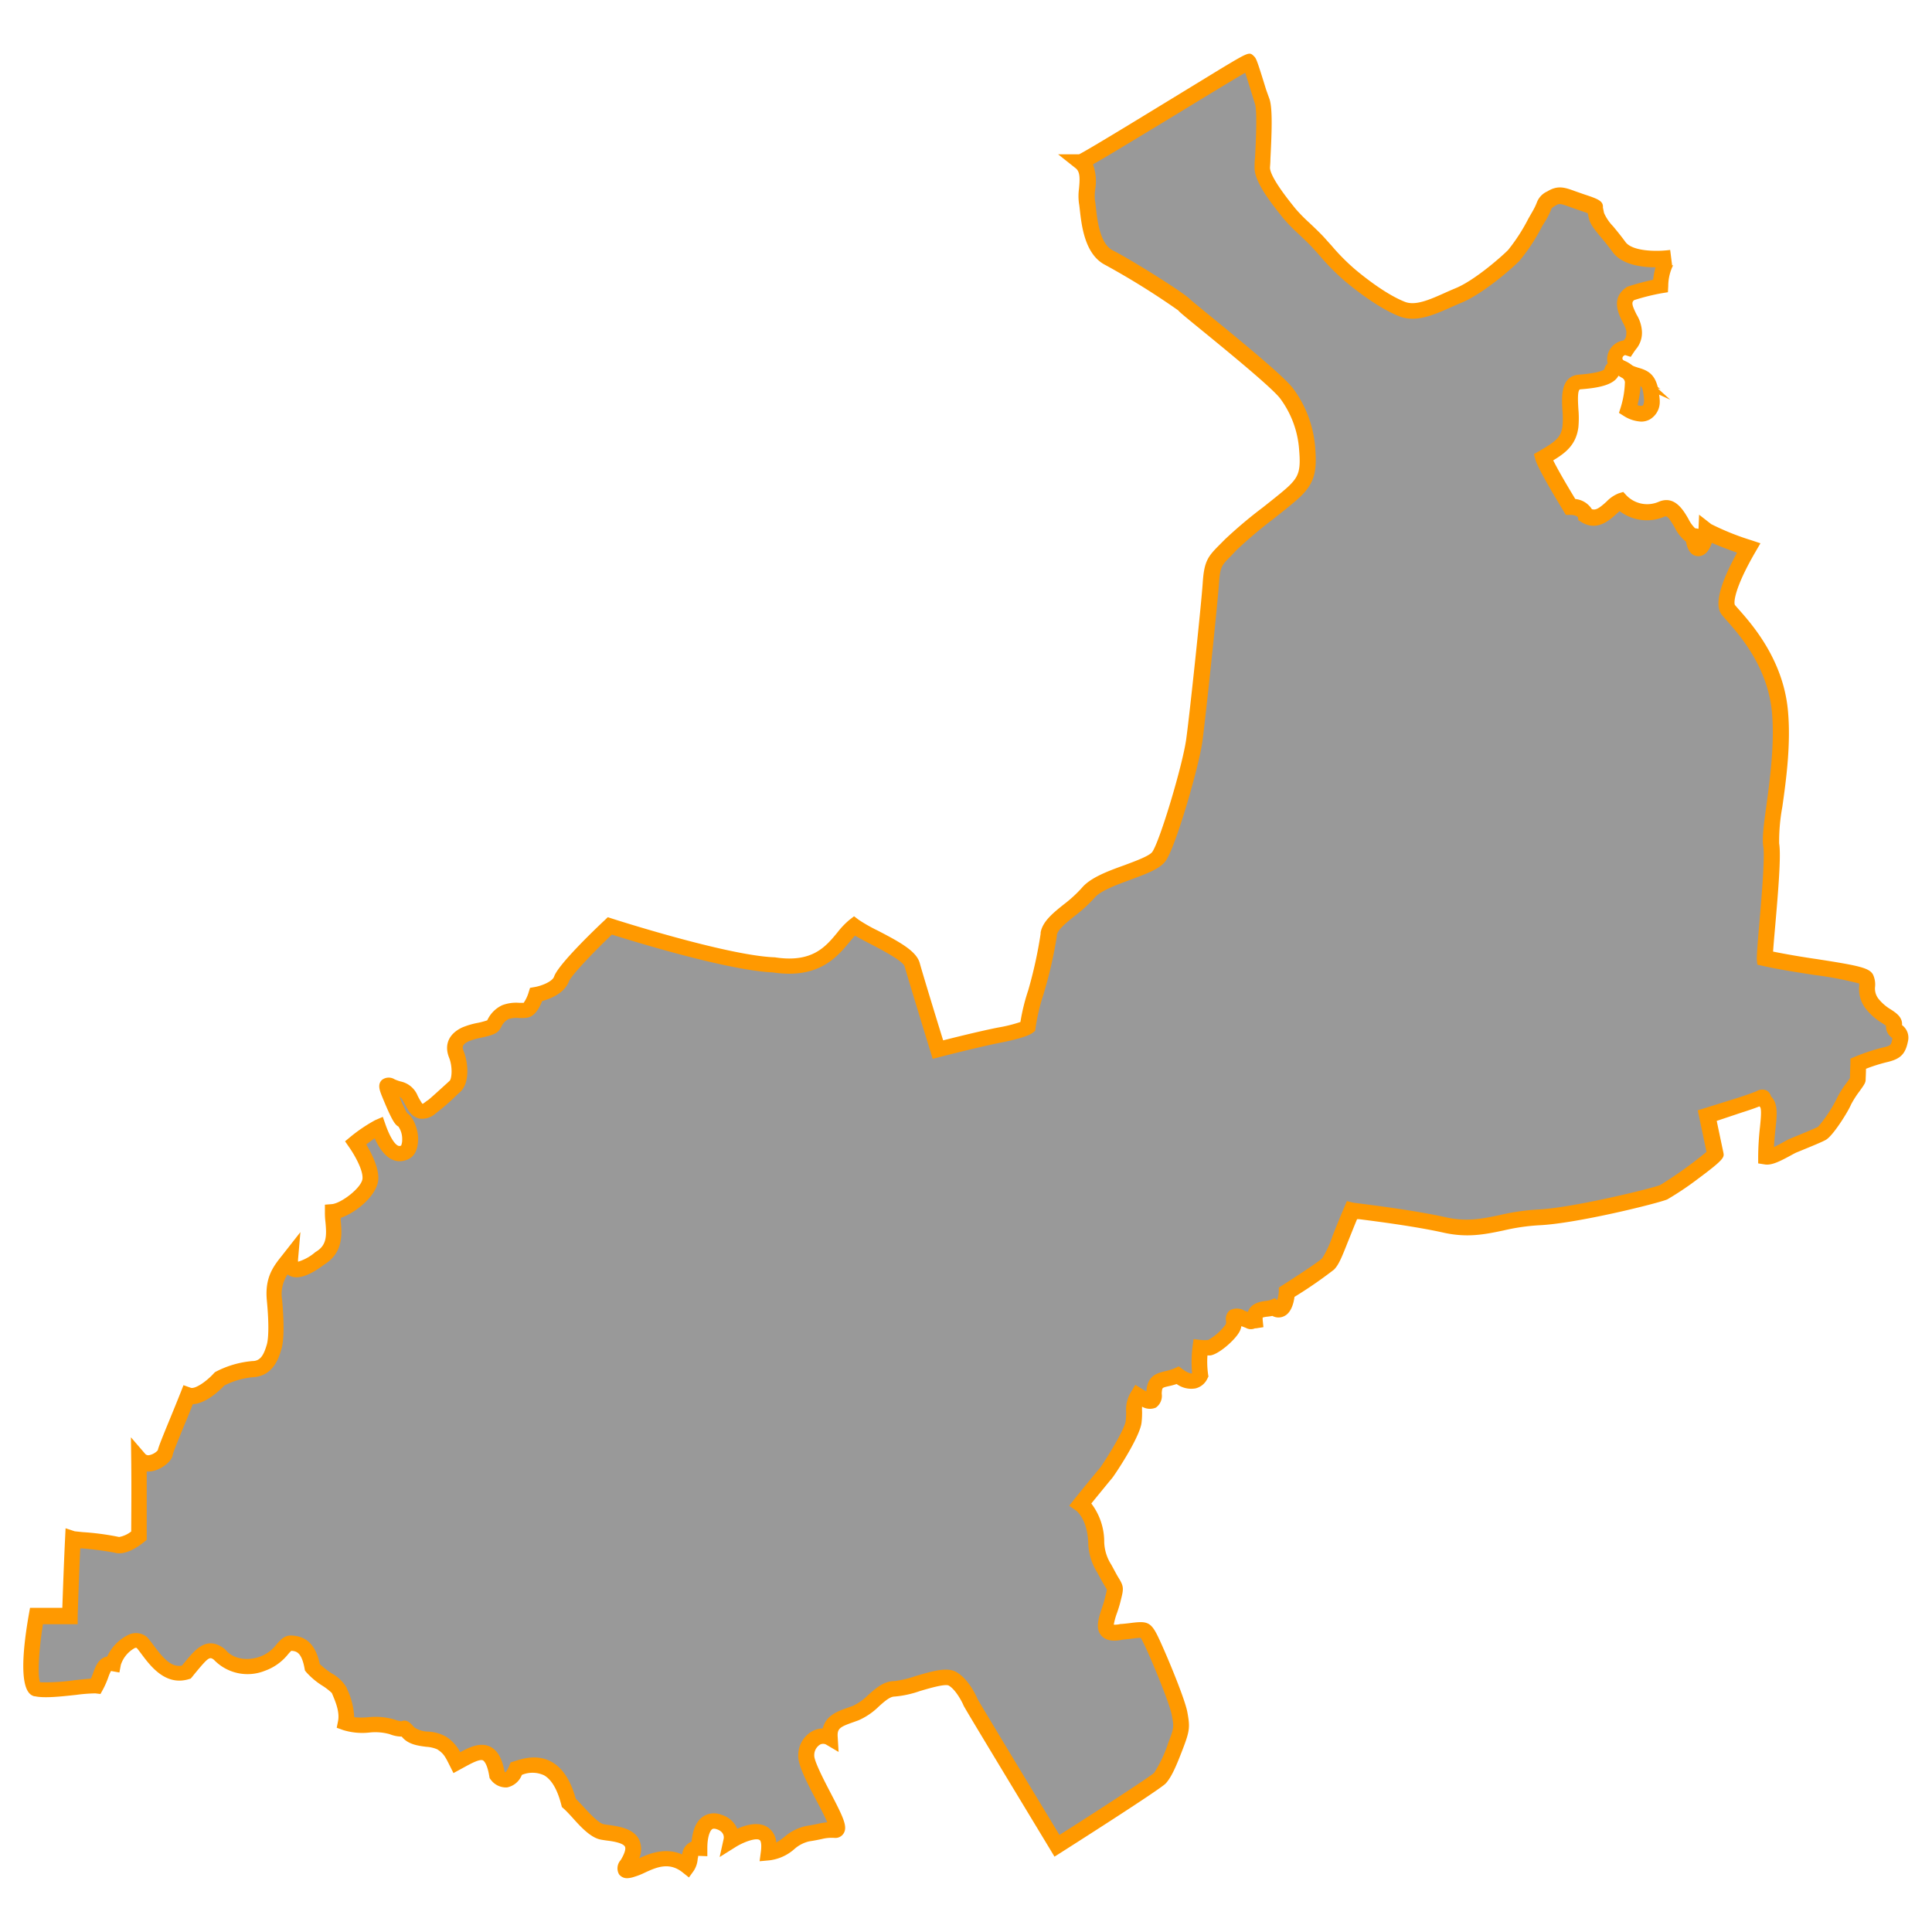 <svg id="Layer_1" data-name="Layer 1" xmlns="http://www.w3.org/2000/svg" viewBox="0 0 350 350"><defs><style>.cls-1{fill:#999;}.cls-2{fill:#f90;}</style></defs><title>M</title><path class="cls-1" d="M295.79,69.09a18.49,18.49,0,0,1-.82,5.08s4,2.56,4.3-1.55c-.27-3.93-1.3-4.25-2.74-4.66a12,12,0,0,1-1.63-.59A2.51,2.51,0,0,1,295.79,69.09Z"/><path class="cls-2" d="M297.35,76.38a6.44,6.44,0,0,1-3.14-1l-.92-.58.32-1a17.16,17.16,0,0,0,.76-4.6,1.19,1.19,0,0,0-.43-.73l-6.75-6.1,8.29,3.76a10.61,10.61,0,0,0,1.43.52c2.27.65,3.47,1.74,3.77,5.93v.19A3.65,3.65,0,0,1,298.85,76,3.29,3.29,0,0,1,297.35,76.38Zm-.7-3a1.51,1.51,0,0,0,.92.11c.06,0,.22-.25.28-.89-.12-1.61-.31-2.36-.64-2.75A19.36,19.36,0,0,1,296.65,73.4Z"/><path class="cls-1" d="M293.59,66.6a6.65,6.65,0,0,0,1.31.76A3.72,3.72,0,0,0,293.59,66.6Z"/><path class="cls-2" d="M302.58,72.41l-8.27-3.75a8,8,0,0,1-1.59-.93l-6.51-5L294,65.25a5.17,5.17,0,0,1,1.82,1.06Z"/><path class="cls-1" d="M210.12,322.15c.82-.91,1.65-2.74,2.83-5.85s1.19-3.38.73-5.85-4.21-11.34-5.3-13.53-1-1.65-5.12-1.28c-4.75,1-2.47-2.65-1.74-5.58s.64-1.92-.82-4.66-1.74-2.74-2.1-5.85c-.18-5.3-2.83-7-2.83-7s4.3-5.3,4.57-5.58,4.75-7,5-9.33-.27-2.93.82-4.75c3.84,2.38,2.56-.09,3.11-1.65s2.1-1.1,4.11-2c2.47,1.83,3.66.91,4.11,0a20.24,20.24,0,0,1,0-5,8.51,8.51,0,0,0,1.65,0c.82-.09,3.47-2.19,4.21-3.57s-.73-2.74,1.65-1.83,1.19.64,2.38.46c-.27-2.56,2.1-1.83,3.38-2.38,2.1,1.74,2.38-2.74,2.38-2.74s6.49-4.11,7.5-5.12,1.83-3.93,4.3-9.69c.37.09,10.24,1.19,16.82,2.65s10.42-1.1,16.92-1.37,21.3-3.93,22.77-4.57,9.42-6.49,9.33-6.95-1.46-6.95-1.46-6.95l5.85-1.83c5.85-1.83,3.66-1.92,4.85-.64s0,4.75,0,10c1.19.18,3.93-1.65,5-2.1s4.3-1.74,5.12-2.19,3.47-4.48,3.93-5.67,2.56-3.75,2.56-4,.09-2.93.09-2.93a35.93,35.93,0,0,1,4.66-1.55c2-.46,2.56-.82,2.93-2.65s-1.28-1.46-1.1-2.74-2.1-1.55-3.84-3.75-.64-3.5-1.25-4.72-11.28-2.13-18.35-3.72c-.12-1.28,1.71-17.31,1.16-20.48s2.5-14.63,1.52-24.38-7.56-16.09-9.27-18.17c-1.55-1.89,1.89-8.31,3.62-11.29h0s-6.49-2.18-7.71-3.16c-.12,2.93-2,4.88-2.32,1-2.07-.37-2.8-6.1-5.73-4.88a6.68,6.68,0,0,1-7.44-1.46c-1.58.49-3.54,4.27-6.34,2.56,0,0-.4-1.52-2.77-1.52-1.28-2.1-4.57-7.59-4.94-9,2.83-1.65,4.57-2.74,4.94-5.58s-1.19-7.88,1.65-8.1,5.67-.68,5.85-2c.08-.59.78-.69,1.55-.44a2.23,2.23,0,0,1-1-1.57,2,2,0,0,1,2.29-2.1c.73-1.1,1.19-1.19,1.19-3.11S292.68,55,295.43,53a40,40,0,0,1,5.39-1.37s.27-4.85,1.92-5c0,0-7.22,1-9.42-2s-3.84-4.39-4.11-5.76l-.27-1.37s.55,0-2.47-1-3.75-1.65-5.39-.64-.82.73-2.19,3.11-3.2,5.85-4.66,7.31-6.4,5.76-10,7.22S257,57.16,254,56a38.61,38.61,0,0,1-9.33-6,61.63,61.63,0,0,1-6-6.22c-1.74-1.83-4-3.75-5-5s-5-6-4.94-8.41.64-9.88,0-11.89-2.1-6.95-2.38-7.22-29.63,18.1-30.45,18.1c2.19,1.74.73,5.3,1.1,7.22s.37,8.32,4,10.15,13.17,7.94,13.62,8.54,16.55,13.22,18.65,16.15a19.16,19.16,0,0,1,3.66,10c.27,3.75,0,5.39-2.1,7.5s-9.14,7.13-11.8,9.88-3.29,2.83-3.57,6.86-2.38,24-3,28.53-4.75,18.74-6.4,21-10.33,3.66-12.8,6.58-6.74,4.94-7.16,7.41a82,82,0,0,1-2.35,10.7,36.23,36.23,0,0,0-1.46,6.22s-.82.64-5,1.46S170,190.11,170,190.11s-4-12.89-4.66-15.36-8.23-5.3-10.52-7c-2.83,2.19-4.75,8.59-14.63,7-9-.37-29.63-7-29.63-7s-8.14,7.68-8.78,9.69c-.82,2.1-4.57,2.74-4.57,2.74s-.82,2.65-1.83,2.83-2.47-.18-3.75.37a4.88,4.88,0,0,0-2.19,2.38c-.46.73-3.47.91-5,1.65S82,189.2,82.74,191s.83,4.75-.27,5.76-3.66,3.38-4.12,3.66-1.92,1.83-3.11,0-1.1-2.74-2.93-3.2-2.65-1.55-1.74.73,1.92,4.66,2.38,4.85,1.46,1.83,1.37,3.66-.64,2.29-1.55,2.47-2.56-.09-4.21-4.75A29.11,29.11,0,0,0,64.46,207s2.83,4.11,2.65,6.58-4.57,5.76-6.86,5.94c-.09,2.29,1.37,6.22-2.29,8.41-3,2.29-5.67,3.11-5.39,0-1.65,2.1-3.2,3.66-2.83,7.59s.35,7-.05,8.41-1.13,4-4,4.11a16.23,16.23,0,0,0-5.94,1.74s-3.47,3.84-5.76,3c-1.74,4.39-4,9.69-4.11,10.42s-3,3.11-4.75,1.1c.09,6.77,0,13.9,0,13.9s-2.56,2.1-4,1.65-7.68-.91-8-1c-.27,5.39-.55,13.9-.55,13.9h-6s-2.19,12.53,0,13.26c2.38.55,9.24-.73,10.79-.55,1.37-2.47,1.1-4.39,3.11-4,.37-1.92,3.38-5.39,5.21-3.93,1.65,1.83,4,6.58,8,5.39,2.56-2.93,3.66-5,6-3.2,1.37,1.74,4.39,2.83,7.77,1.65s3.84-3.84,5.21-3.75,3.11.46,3.84,4.39c1.28,1.65,4.39,3,4.85,4.16s1.65,3.61,1.19,5.9c2.83,1,5.49-.27,8.41.73s1.55-.55,2.93,1,4.57.91,6,1.92,1.83,1.74,2.74,3.57c3.29-1.74,6.31-3.93,7.31,2.29,0,0,1.92,2.56,3.47-1.19,1.83-.55,7.22-2.74,9.51,6.22,1.55,1.37,4,4.75,5.94,5.21s8,.27,4.85,5.58c-.27.55-1.46,1.83.64,1.28s5.94-3.75,10-.55c.91-1.28-.18-3.38,2.19-3.29,0-2.74.82-5.67,3.57-4.75a2.94,2.94,0,0,1,2.19,3.38s7.68-4.85,6.77,2.19c3.11-.27,4.21-3,7.13-3.47s2.83-.73,4.94-.64-5.39-10.7-5.21-13.62,2.74-4,4.3-3.11c-.18-3.11,1.92-3.47,4.66-4.48s4.57-4.39,7-4.39,8.6-2.93,10.52-1.83,3.2,4,3.29,4.3,12.49,20.75,15.64,26C191.84,334.16,209.3,323.05,210.12,322.15Z"/><path class="cls-2" d="M113.68,340.25a1.79,1.79,0,0,1-1.54-.71,2.21,2.21,0,0,1,.29-2.55l.13-.21c.61-1.05.84-1.86.66-2.23-.34-.7-2.28-1-3.32-1.12-.49-.07-.92-.13-1.25-.21-1.75-.42-3.49-2.3-5-4-.57-.62-1.11-1.2-1.53-1.57l-.33-.29-.11-.42c-.71-2.78-1.77-4.57-3.14-5.34a5,5,0,0,0-4-.06,3.65,3.65,0,0,1-2.69,2.27,3.42,3.42,0,0,1-2.94-1.4l-.21-.28-.06-.34c-.38-2.34-1-2.79-1.14-2.88-.59-.29-2.12.54-3.35,1.21l-2,1.09-.65-1.3c-.88-1.76-1.12-2.23-2.28-3a5.88,5.88,0,0,0-2-.46c-1.49-.19-3.19-.42-4.31-1.69l-.14-.16a6,6,0,0,1-2.18-.44,9.67,9.67,0,0,0-3.71-.29,11.78,11.78,0,0,1-4.71-.45L61,313l.24-1.2c.33-1.63-.47-3.54-.95-4.68l-.17-.41a10.6,10.6,0,0,0-1.67-1.3,13.62,13.62,0,0,1-3-2.52l-.21-.27-.06-.34c-.55-3-1.52-3.16-2.41-3.22a7,7,0,0,0-.58.62,9.43,9.43,0,0,1-4.21,3,8.43,8.43,0,0,1-9.23-2c-.72-.54-.94-.5-2.93,1.87-.32.39-.67.8-1,1.23l-.27.31-.39.12c-4.2,1.24-6.92-2.41-8.54-4.58-.31-.41-.6-.8-.85-1.09a.54.54,0,0,0-.32,0,5.35,5.35,0,0,0-2.56,3.07l-.26,1.38-1.38-.25-.16,0a7.62,7.62,0,0,0-.43,1,16,16,0,0,1-1,2.31l-.46.83-.94-.11a29.6,29.6,0,0,0-3.44.27c-2.74.3-5.84.64-7.51.25l-.13,0c-.83-.28-3.35-1.12-.95-14.85l.21-1.17h5.85c.09-2.63.3-8.5.5-12.55l.09-1.86,1.67.55,1.44.15a47.91,47.91,0,0,1,6.59.88,4.89,4.89,0,0,0,2.19-1c0-2,.07-7.71,0-13.17l-.05-3.89,2.54,2.95a.76.76,0,0,0,.69.3,2.84,2.84,0,0,0,1.63-.89c.17-.72.77-2.21,2.25-5.81.63-1.53,1.3-3.18,1.91-4.71l.5-1.28,1.29.46c.8.3,2.89-1.15,4.23-2.63l.17-.18.22-.12a17.59,17.59,0,0,1,6.56-1.9c1.48,0,2.07-1.1,2.63-3,.29-1,.43-3.54,0-8-.39-4.17,1.2-6.17,2.73-8.09l3.35-4.27L54,228.09a2.7,2.7,0,0,0,0,.48,8.49,8.49,0,0,0,3.13-1.74l.13-.08c1.94-1.17,1.93-2.87,1.7-5.35a14.42,14.42,0,0,1-.1-1.9l0-1.26,1.25-.1c1.71-.14,5.44-3,5.56-4.63s-1.57-4.47-2.41-5.67l-.75-1.08,1-.83a28.75,28.75,0,0,1,4.45-3l1.39-.6.5,1.43c1,2.81,2,3.95,2.59,3.84a.86.86,0,0,0,.23-.07,2.67,2.67,0,0,0,.19-1.08,4,4,0,0,0-.68-2.36c-.67-.36-1.24-1.23-3-5.54-.39-1-.83-2.08,0-2.9a2,2,0,0,1,2.31-.12,7.59,7.59,0,0,0,1.1.39,4.27,4.27,0,0,1,3.09,2.63c.18.34.39.73.68,1.18a.83.83,0,0,0,.21.25,6.91,6.91,0,0,0,.6-.43,4.47,4.47,0,0,1,.38-.26c.36-.25,2.33-2.06,3.28-2.92l.62-.57c.39-.36.59-2.48-.09-4.19-.93-2.33-.07-4.32,2.36-5.47a14.17,14.17,0,0,1,2.84-.84,13.74,13.74,0,0,0,1.69-.45l.09-.15a5.55,5.55,0,0,1,2.65-2.6,7.12,7.12,0,0,1,3.05-.43c.31,0,.61,0,.83,0a6.63,6.63,0,0,0,.89-1.88l.26-.83.86-.15c1.19-.21,3.13-.95,3.49-1.86.67-2.11,7.15-8.35,9.13-10.21l.61-.58.8.26c.21.07,20.58,6.62,29.25,7l.16,0c6.79,1.07,9.23-1.88,11.38-4.49a14.58,14.58,0,0,1,2.16-2.27l.86-.67.87.66a29.43,29.43,0,0,0,3.45,1.95c4.23,2.19,7,3.77,7.58,5.87s3.21,10.69,4.24,14c2.25-.57,6.88-1.72,10-2.33a26.14,26.14,0,0,0,4-1,35.72,35.72,0,0,1,1.41-5.73,79.38,79.38,0,0,0,2.25-10.25l0-.22c.35-2,2.22-3.52,4.21-5.11a23.62,23.62,0,0,0,3.27-3c1.53-1.82,4.65-3,7.67-4.08,2-.75,4.53-1.67,5.07-2.41,1.34-1.86,5.47-15.58,6.15-20.4.62-4.46,2.73-24.38,3-28.43.26-3.85.94-4.71,3.05-6.82l.91-.92a82,82,0,0,1,6.92-5.84c2.06-1.63,4-3.16,4.89-4.05,1.65-1.65,2-2.79,1.69-6.39a17.63,17.63,0,0,0-3.39-9.24c-1.36-1.89-9.92-8.88-14.51-12.63-3.14-2.56-3.79-3.11-4-3.39a138.82,138.82,0,0,0-13.2-8.22c-3.71-1.86-4.3-7.1-4.62-9.91-.06-.51-.1-.94-.16-1.24a9.81,9.81,0,0,1,0-2.67c.17-1.82.22-3.06-.6-3.71l-3.19-2.53h3.81c1.48-.73,9.32-5.51,15.67-9.39,3.62-2.21,7.16-4.37,9.82-6,5.35-3.21,5.35-3.21,6.22-2.34.37.37.52.66,2.16,6L230,18c.56,1.76.39,6.09.15,10.76,0,.65-.06,1.21-.08,1.61,0,.74.69,2.56,4.27,7l.37.46a29.51,29.51,0,0,0,2.5,2.54c.82.78,1.67,1.58,2.44,2.39.52.55,1,1.12,1.55,1.71a37.94,37.94,0,0,0,4.37,4.4c1.94,1.62,5.68,4.52,8.94,5.81,1.91.75,4.48-.39,7.19-1.6.66-.3,1.33-.59,2-.87,3.35-1.37,8.14-5.55,9.5-6.91a33.11,33.11,0,0,0,3.68-5.69l.76-1.33a11,11,0,0,0,.76-1.56,3.56,3.56,0,0,1,1.92-2.05c1.91-1.17,3.19-.71,5.12,0l1.46.51c2.5.83,3.59,1.2,3.48,2.41l.21,1A8.21,8.21,0,0,0,292.23,41c.62.75,1.39,1.68,2.24,2.84,1.22,1.68,5.54,1.78,8,1.45h.1l.35,2.81a.45.45,0,0,0,.2-.09,8.6,8.6,0,0,0-.9,3.79l-.06,1.14-1.12.18a38.79,38.79,0,0,0-5,1.25c-.47.38-.47.8.45,2.63a6.59,6.59,0,0,1,.95,2.86,4.6,4.6,0,0,1-1.05,3.38c-.11.15-.24.31-.37.51l-.6.9-1-.32a.71.71,0,0,0-.35.21.56.56,0,0,0-.15.44c0,.07.1.27.45.54l6.47,5L293.23,68c-.85,1.8-3.8,2.29-6.93,2.53-.58,0-.44,2.27-.36,3.6a18,18,0,0,1,0,3.27c-.41,3.15-2.26,4.61-4.56,6,.63,1.27,1.94,3.62,4,7a4,4,0,0,1,3,1.84c.71.24,1.36-.19,2.65-1.36a6.21,6.21,0,0,1,2.19-1.5l.85-.26.6.65a5.23,5.23,0,0,0,5.85,1.12c2.85-1.19,4.42,1.5,5.35,3.11a6.2,6.2,0,0,0,1.2,1.69l.63.11.11-2.56L310,94.95a46.67,46.67,0,0,0,7.27,2.92l1.65.55-.87,1.5c-3.88,6.66-4,9.29-3.75,9.68.18.22.43.5.72.83,2.38,2.69,7.95,9,8.86,18.09.61,6.07-.3,12.79-1,17.69a34.36,34.36,0,0,0-.57,6.59c.36,2.08-.12,8.18-.75,15.34-.14,1.59-.28,3.21-.35,4.25,2.52.51,5.42,1,8,1.37,7.65,1.19,9.5,1.59,10.13,2.85a4.24,4.24,0,0,1,.35,2.11,3,3,0,0,0,.74,2.37,8.34,8.34,0,0,0,2.14,1.8c.94.62,2.11,1.38,2,2.82h0a2.82,2.82,0,0,1,1.06,3c-.51,2.55-1.65,3.22-4,3.76a29.83,29.83,0,0,0-3.59,1.15c0,.78-.06,1.78-.06,1.95,0,.57-.25.92-1.08,2.08a17.85,17.85,0,0,0-1.57,2.45c-.41,1.07-3.22,5.65-4.57,6.4-.67.38-2.46,1.11-4.38,1.9l-.88.36c-.25.1-.69.34-1.16.6-1.94,1.05-3.41,1.79-4.63,1.59l-1.2-.19v-1.21a51.63,51.63,0,0,1,.33-5.4c.14-1.39.33-3.29,0-3.61l-.1-.11c-.65.26-1.67.63-3.29,1.14L311,203.06c.4,1.92,1.13,5.38,1.2,5.7.18.88.24,1.21-4.63,4.82a54.91,54.91,0,0,1-5.52,3.7c-1.58.69-16.49,4.4-23.28,4.69a37.5,37.5,0,0,0-6.35.93c-3.38.71-6.57,1.38-10.94.4-5.12-1.14-12.25-2.05-15.3-2.44l-.33,0c-.67,1.6-1.21,3-1.66,4.09-1.07,2.71-1.66,4.2-2.52,5.05a79.35,79.35,0,0,1-7.16,4.94c-.16,1.21-.63,3-2,3.55a2.28,2.28,0,0,1-2-.1c-.3.06-.59.1-.86.13a4.41,4.41,0,0,0-.91.17s0,.15,0,.39l.14,1.35-1.34.21-.19,0a1.83,1.83,0,0,1-1.64-.08l-.82-.32a3.3,3.3,0,0,1-.34,1c-.83,1.56-3.82,4.14-5.3,4.31l-.51,0a16.67,16.67,0,0,0,.11,3.37l.07.45-.2.4a3.21,3.21,0,0,1-2.13,1.75,4.51,4.51,0,0,1-3.43-.79,13.65,13.65,0,0,1-1.49.4c-1,.23-1,.29-1.11.49a3.62,3.62,0,0,0-.1.88A2.61,2.61,0,0,1,209.4,255a2.76,2.76,0,0,1-2.5-.17,7.38,7.38,0,0,0,0,.91,15.66,15.66,0,0,1-.1,2c-.33,2.74-5.06,9.79-5.43,10.16-.22.24-2.12,2.58-3.67,4.47a11.48,11.48,0,0,1,2.34,7,8,8,0,0,0,1.29,4.1l.65,1.2c.3.57.55,1,.73,1.28.88,1.45.86,1.87.36,3.84l-.14.56c-.16.62-.36,1.24-.57,1.84a12.12,12.12,0,0,0-.59,2.14,4.54,4.54,0,0,0,1.22-.13l.17,0c.78-.07,1.4-.14,1.91-.21,2.65-.32,3.39-.15,4.6,2.27,1.11,2.22,4.94,11.24,5.43,13.91s.45,3.35-.8,6.62-2.09,5.17-3.11,6.29-18.76,12.38-18.94,12.5l-1.22.77-.84-1.4c-15.55-25.7-15.6-25.86-15.68-26.09s-1.27-2.72-2.65-3.51c-.68-.34-3.63.53-5.21,1a18.63,18.63,0,0,1-4.6,1c-.83,0-1.8.86-2.83,1.78a12.14,12.14,0,0,1-3.72,2.53l-.86.31c-2.53.89-3,1.17-2.88,2.76l.16,2.65-2.29-1.35a1.17,1.17,0,0,0-1.12.05,2.24,2.24,0,0,0-1,1.92c-.06,1,1.82,4.62,2.95,6.78,2.36,4.53,3.14,6.16,2.35,7.39a1.75,1.75,0,0,1-1.56.79,7.24,7.24,0,0,0-2.38.2c-.53.11-1.21.26-2.28.42a6.11,6.11,0,0,0-2.73,1.44,8.32,8.32,0,0,1-4.49,2l-1.76.16.23-1.75c.17-1.33,0-2-.26-2.11-.64-.41-2.83.35-4.34,1.3l-2.87,1.8.73-3.31c.06-.35.08-1.28-1.26-1.73-.57-.19-.76-.05-.83,0-.43.31-.87,1.49-.87,3.42v1.47l-1.47-.06h-.2c0,.14,0,.33-.07.48a4.56,4.56,0,0,1-.72,2.22l-.87,1.21-1.17-.93c-2.45-1.95-4.79-.88-6.85.07a12.07,12.07,0,0,1-1.88.74A4.53,4.53,0,0,1,113.68,340.25Zm-9.37-14.38c.44.42.91.94,1.41,1.47,1.07,1.16,2.68,2.9,3.6,3.12.26.06.6.11,1,.16,1.79.25,4.48.63,5.48,2.69a4.17,4.17,0,0,1,0,3.32c1.9-.86,4.75-2,7.78-.68a2.77,2.77,0,0,1,1.71-2.32c.15-1.68.64-3.52,2-4.49a3.58,3.58,0,0,1,3.38-.38,4.46,4.46,0,0,1,2.89,2.53c1.62-.71,3.87-1.32,5.48-.29a3.62,3.62,0,0,1,1.59,2.79,11.53,11.53,0,0,0,1.46-1,8.64,8.64,0,0,1,4-2c1-.16,1.64-.29,2.13-.4a10.85,10.85,0,0,1,1.65-.26c-.47-1.11-1.35-2.8-2-4-2.1-4-3.37-6.59-3.26-8.26a5,5,0,0,1,2.55-4.25,4.22,4.22,0,0,1,1.89-.5c.58-2.37,2.71-3.12,4.63-3.79l.82-.29a9.87,9.87,0,0,0,2.81-2c1.38-1.22,2.81-2.49,4.71-2.49a18.64,18.64,0,0,0,3.8-.9c3-.88,5.74-1.71,7.42-.75,2.19,1.25,3.55,4.17,3.86,4.91.28.5,3.12,5.26,14.83,24.61,4.75-3,16.09-10.31,17.15-11.25a23.13,23.13,0,0,0,2.54-5.38c1.08-2.83,1.07-2.87.66-5.09s-4-10.85-5.18-13.16c-.1-.2-.32-.64-.46-.84a10.83,10.83,0,0,0-1.27.12c-.51.06-1.14.14-1.92.21-1.22.25-2.91.42-3.92-.71-1.15-1.29-.52-3.17.09-5,.19-.55.38-1.12.5-1.63l.14-.57a9,9,0,0,0,.26-1.18l-.3-.49c-.2-.34-.47-.78-.81-1.41-.24-.45-.45-.83-.63-1.16a10.62,10.62,0,0,1-1.63-5.19v-.12c-.15-4.4-2.13-5.86-2.22-5.92l-1.23-.87.93-1.19c1.87-2.31,4.13-5.09,4.61-5.62.67-.86,4.48-6.85,4.69-8.56a12.92,12.92,0,0,0,.08-1.67,6.05,6.05,0,0,1,.93-3.64l.74-1.23,1.22.76c.32.2.58.34.78.45a4.94,4.94,0,0,1,.24-1.37c.61-1.73,2-2,3.16-2.31a8.47,8.47,0,0,0,1.7-.52l.76-.35.67.5c.89.66,1.49.83,1.75.77h0a22.38,22.38,0,0,1,.08-4.83l.19-1.37,1.37.15a7.19,7.19,0,0,0,1.27,0,9.81,9.81,0,0,0,3.18-2.83,1.29,1.29,0,0,0,.05-.66,2,2,0,0,1,.68-1.88,2.72,2.72,0,0,1,2.67.06l.61.23c.58-1.66,2.42-1.88,3.22-2a4.12,4.12,0,0,0,.87-.16l.79-.34.44.36a6.75,6.75,0,0,0,.29-1.55l0-.72.61-.39c2.64-1.67,6.64-4.31,7.25-4.92a18.85,18.85,0,0,0,1.89-4.09c.54-1.37,1.22-3.08,2.11-5.16l.48-1.11,1.17.29,1.23.16c3.08.39,10.31,1.32,15.56,2.49,3.77.84,6.54.26,9.74-.41a39.79,39.79,0,0,1,6.81-1c6.31-.27,21-3.89,22.26-4.45a73.87,73.87,0,0,0,8.37-6c-.37-1.76-1.32-6.26-1.32-6.26l-.27-1.26,7.08-2.21c2-.64,3.06-1.05,3.6-1.27a2,2,0,0,1,1.71-.16,1.61,1.61,0,0,1,.85,1,.53.53,0,0,0,.14.22c1.16,1.25,1,3.17.7,5.82-.1,1-.21,2.07-.27,3.25.59-.28,1.22-.62,1.59-.83.56-.3,1-.56,1.43-.73l.9-.37c1.22-.5,3.49-1.43,4.08-1.75a24.91,24.91,0,0,0,3.3-4.94,16.62,16.62,0,0,1,1.91-3.08c.19-.27.42-.59.56-.8,0-.81.08-2.61.08-2.61l0-.91.84-.35a36.77,36.77,0,0,1,4.89-1.63c1.61-.37,1.62-.41,1.85-1.55a1.25,1.25,0,0,0,0-.19l-.13-.11a2.48,2.48,0,0,1-1-2.12c-.17-.14-.47-.34-.71-.49a11,11,0,0,1-2.81-2.42,5.8,5.8,0,0,1-1.35-4.19,5.32,5.32,0,0,0,0-.56,61.89,61.89,0,0,0-8.08-1.54c-3-.47-6.51-1-9.36-1.65l-1-.22-.1-1c0-.53.06-1.92.4-5.76.41-4.76,1.1-12.72.78-14.61-.25-1.47.08-4,.56-7.45.64-4.77,1.53-11.3,1-17-.82-8.19-5.78-13.8-8.16-16.5-.32-.36-.58-.66-.79-.91-.61-.74-2.18-2.65,2.64-11.41-1.37-.49-3.17-1.15-4.58-1.78-.42,1.33-1.21,2.39-2.39,2.42-.86,0-1.88-.44-2.28-2.62a7.53,7.53,0,0,1-2.08-2.63c-1.06-1.83-1.4-2.09-1.81-1.92a8.12,8.12,0,0,1-8.14-1l-.54.48c-1.33,1.21-3.56,3.23-6.37,1.52l-.58-.35-.05-.5h0s-.26-.46-1.4-.46h-.8l-.41-.68c-2.12-3.48-4.72-7.92-5.1-9.33l-.28-1,.94-.54c2.93-1.7,4-2.48,4.24-4.53a16.35,16.35,0,0,0,0-2.73c-.16-2.53-.39-6.34,3-6.6s4.38-.77,4.58-.94a2,2,0,0,1,.6-1.1,3,3,0,0,1-.08-.53,3.4,3.4,0,0,1,1.35-2.94,3.44,3.44,0,0,1,1.65-.69c.38-.5.47-.62.47-1.66a5.71,5.71,0,0,0-.64-1.58c-.77-1.53-2.22-4.38.61-6.35l.17-.12.2-.07a45.43,45.43,0,0,1,4.51-1.21,13.54,13.54,0,0,1,.43-2.25c-2.58,0-6.1-.49-7.76-2.76-.79-1.09-1.5-1.95-2.13-2.7-1.16-1.39-2-2.4-2.23-3.61l-.15-.73c-.32-.12-.84-.31-1.66-.58-.59-.2-1.09-.38-1.53-.54-1.84-.67-2-.68-2.68-.24a4.4,4.4,0,0,0-.67.45s-.05.13-.1.25a13.77,13.77,0,0,1-.94,1.91L279.36,41a33.37,33.37,0,0,1-4.14,6.3c-1.73,1.73-6.75,6-10.43,7.53-.64.26-1.28.55-1.92.83-3.13,1.39-6.36,2.83-9.38,1.64-3.62-1.43-7.64-4.54-9.71-6.26a40.76,40.76,0,0,1-4.68-4.7c-.5-.57-1-1.11-1.47-1.63-.72-.75-1.54-1.53-2.33-2.28a30.86,30.86,0,0,1-2.78-2.84l-.35-.44c-2.59-3.23-5-6.55-4.89-8.9,0-.42,0-1,.08-1.65.13-2.49.43-8.33,0-9.75-.15-.48-.35-1.13-.57-1.84-.32-1-.83-2.68-1.21-3.83-2.42,1.4-7.88,4.73-12.81,7.74C204,26.23,200,28.66,198,29.77a9,9,0,0,1,.4,4.59,8.38,8.38,0,0,0-.05,1.87c.07.36.13.86.19,1.45.26,2.28.73,6.52,3.07,7.69,3.12,1.56,12.82,7.62,14,8.86h0c.25.25,1.94,1.63,3.74,3.1,6.8,5.56,13.57,11.15,15,13.17a20.66,20.66,0,0,1,3.92,10.69c.29,3.92,0,6.1-2.51,8.6-1,1-2.92,2.52-5.14,4.27A82.49,82.49,0,0,0,224,99.66l-.94,1c-1.8,1.8-2,2-2.23,5-.28,4.08-2.4,24.14-3,28.63s-4.82,19.11-6.65,21.66c-1,1.44-3.52,2.36-6.38,3.42-2.55.94-5.44,2-6.49,3.25a26.15,26.15,0,0,1-3.66,3.35c-1.49,1.19-3,2.43-3.19,3.38l0,.22A79.37,79.37,0,0,1,189,180.25a34.9,34.9,0,0,0-1.39,5.93l-.08.57-.46.36c-.33.26-1.53.93-5.63,1.74s-11.09,2.61-11.16,2.63l-1.31.34-.4-1.29c-.17-.53-4-13-4.68-15.43-.26-1-4.23-3.07-6.14-4.06-1.08-.56-2.06-1.07-2.86-1.54-.31.34-.64.73-1,1.16-2.23,2.7-5.6,6.77-13.92,5.5-8.18-.37-25.17-5.6-29.12-6.85-3.59,3.43-7.44,7.5-7.8,8.52-.85,2.18-3.46,3.15-4.84,3.52-.49,1.26-1.34,2.78-2.65,3a8,8,0,0,1-1.56.07,4.82,4.82,0,0,0-1.88.2,2.89,2.89,0,0,0-1.31,1.42l-.24.4c-.57.92-1.81,1.19-3.37,1.54a12.75,12.75,0,0,0-2.26.64c-1.31.62-1.22,1.13-.93,1.85.8,2,1.15,5.71-.63,7.33l-.61.56a40.35,40.35,0,0,1-3.73,3.26l-.12.09a3.68,3.68,0,0,1-2.85.95,3.08,3.08,0,0,1-2.06-1.48c-.35-.54-.6-1-.8-1.39-.36-.67-.49-.91-.82-1.06a19.57,19.57,0,0,0,1.36,2.9c1.13.74,2.05,3,2,4.88-.08,1.53-.45,3.34-2.69,3.79-2,.41-3.79-1-5.19-4.08-.49.33-1,.73-1.52,1.1.92,1.54,2.33,4.28,2.18,6.36-.21,2.87-4,6-6.81,6.95l0,.47c.22,2.33.55,5.83-3,8-2.79,2.1-4.85,2.74-6.28,2a2.46,2.46,0,0,1-.34-.23,6.4,6.4,0,0,0-1,4.56c.23,2.43.51,6.83-.11,8.94-.45,1.55-1.47,5-5.28,5.13A14.41,14.41,0,0,0,40.64,251c-.83.88-3.28,3.24-5.71,3.39-.5,1.25-1,2.54-1.52,3.74-.94,2.29-2,4.88-2.11,5.38-.14,1.17-1.78,2.45-3.22,2.88a4.18,4.18,0,0,1-1.5.18c0,6,0,11.65,0,11.72v.66l-.51.42c-.74.61-3.31,2.54-5.35,1.9a57.54,57.54,0,0,0-6-.77l-.18,0c-.25,5.27-.47,12.29-.47,12.37l0,1.37H7.78c-.76,4.79-1,9.29-.53,10.52a37.16,37.16,0,0,0,6.21-.37c1.33-.14,2.31-.25,3-.28.19-.42.34-.82.47-1.19.39-1.06.95-2.55,2.5-2.83a8.09,8.09,0,0,1,4-4,3.11,3.11,0,0,1,3.13.43l.17.16c.36.4.73.9,1.12,1.42,1.69,2.26,3.15,4,5.1,3.65l.71-.85c1.8-2.16,3.85-4.6,7-2.21l.25.24c1,1.27,3.36,2.18,6.19,1.19a6.64,6.64,0,0,0,3-2.23c.69-.79,1.46-1.69,2.77-1.6,1.88.13,4.14.84,5.06,5.16a14.49,14.49,0,0,0,2.16,1.7,6.94,6.94,0,0,1,2.69,2.57l.15.37a13.22,13.22,0,0,1,1.24,5,13.42,13.42,0,0,0,2.58,0,12.22,12.22,0,0,1,4.78.44,4.09,4.09,0,0,0,1.18.29c1-.38,1.58.25,2.35,1.12a4.77,4.77,0,0,0,2.55.76,7.26,7.26,0,0,1,3.22.93,7.35,7.35,0,0,1,2.54,2.8c1.83-1,3.7-1.83,5.43-1,1.32.65,2.15,2.09,2.61,4.53a.7.7,0,0,0,.17.1,4,4,0,0,0,.67-1.17l.26-.62.92-.28c1.28-.4,3.93-1.24,6.5.19C101.91,320.28,103.39,322.53,104.31,325.87ZM28.49,263.08h0Zm.09-.3Zm43.85-58.64h0Zm-.24-.14Zm1.3-2.49h0Zm261.88-6.45Zm7.62-7.11ZM213.47,56.05l.05.07Z"/></svg>
